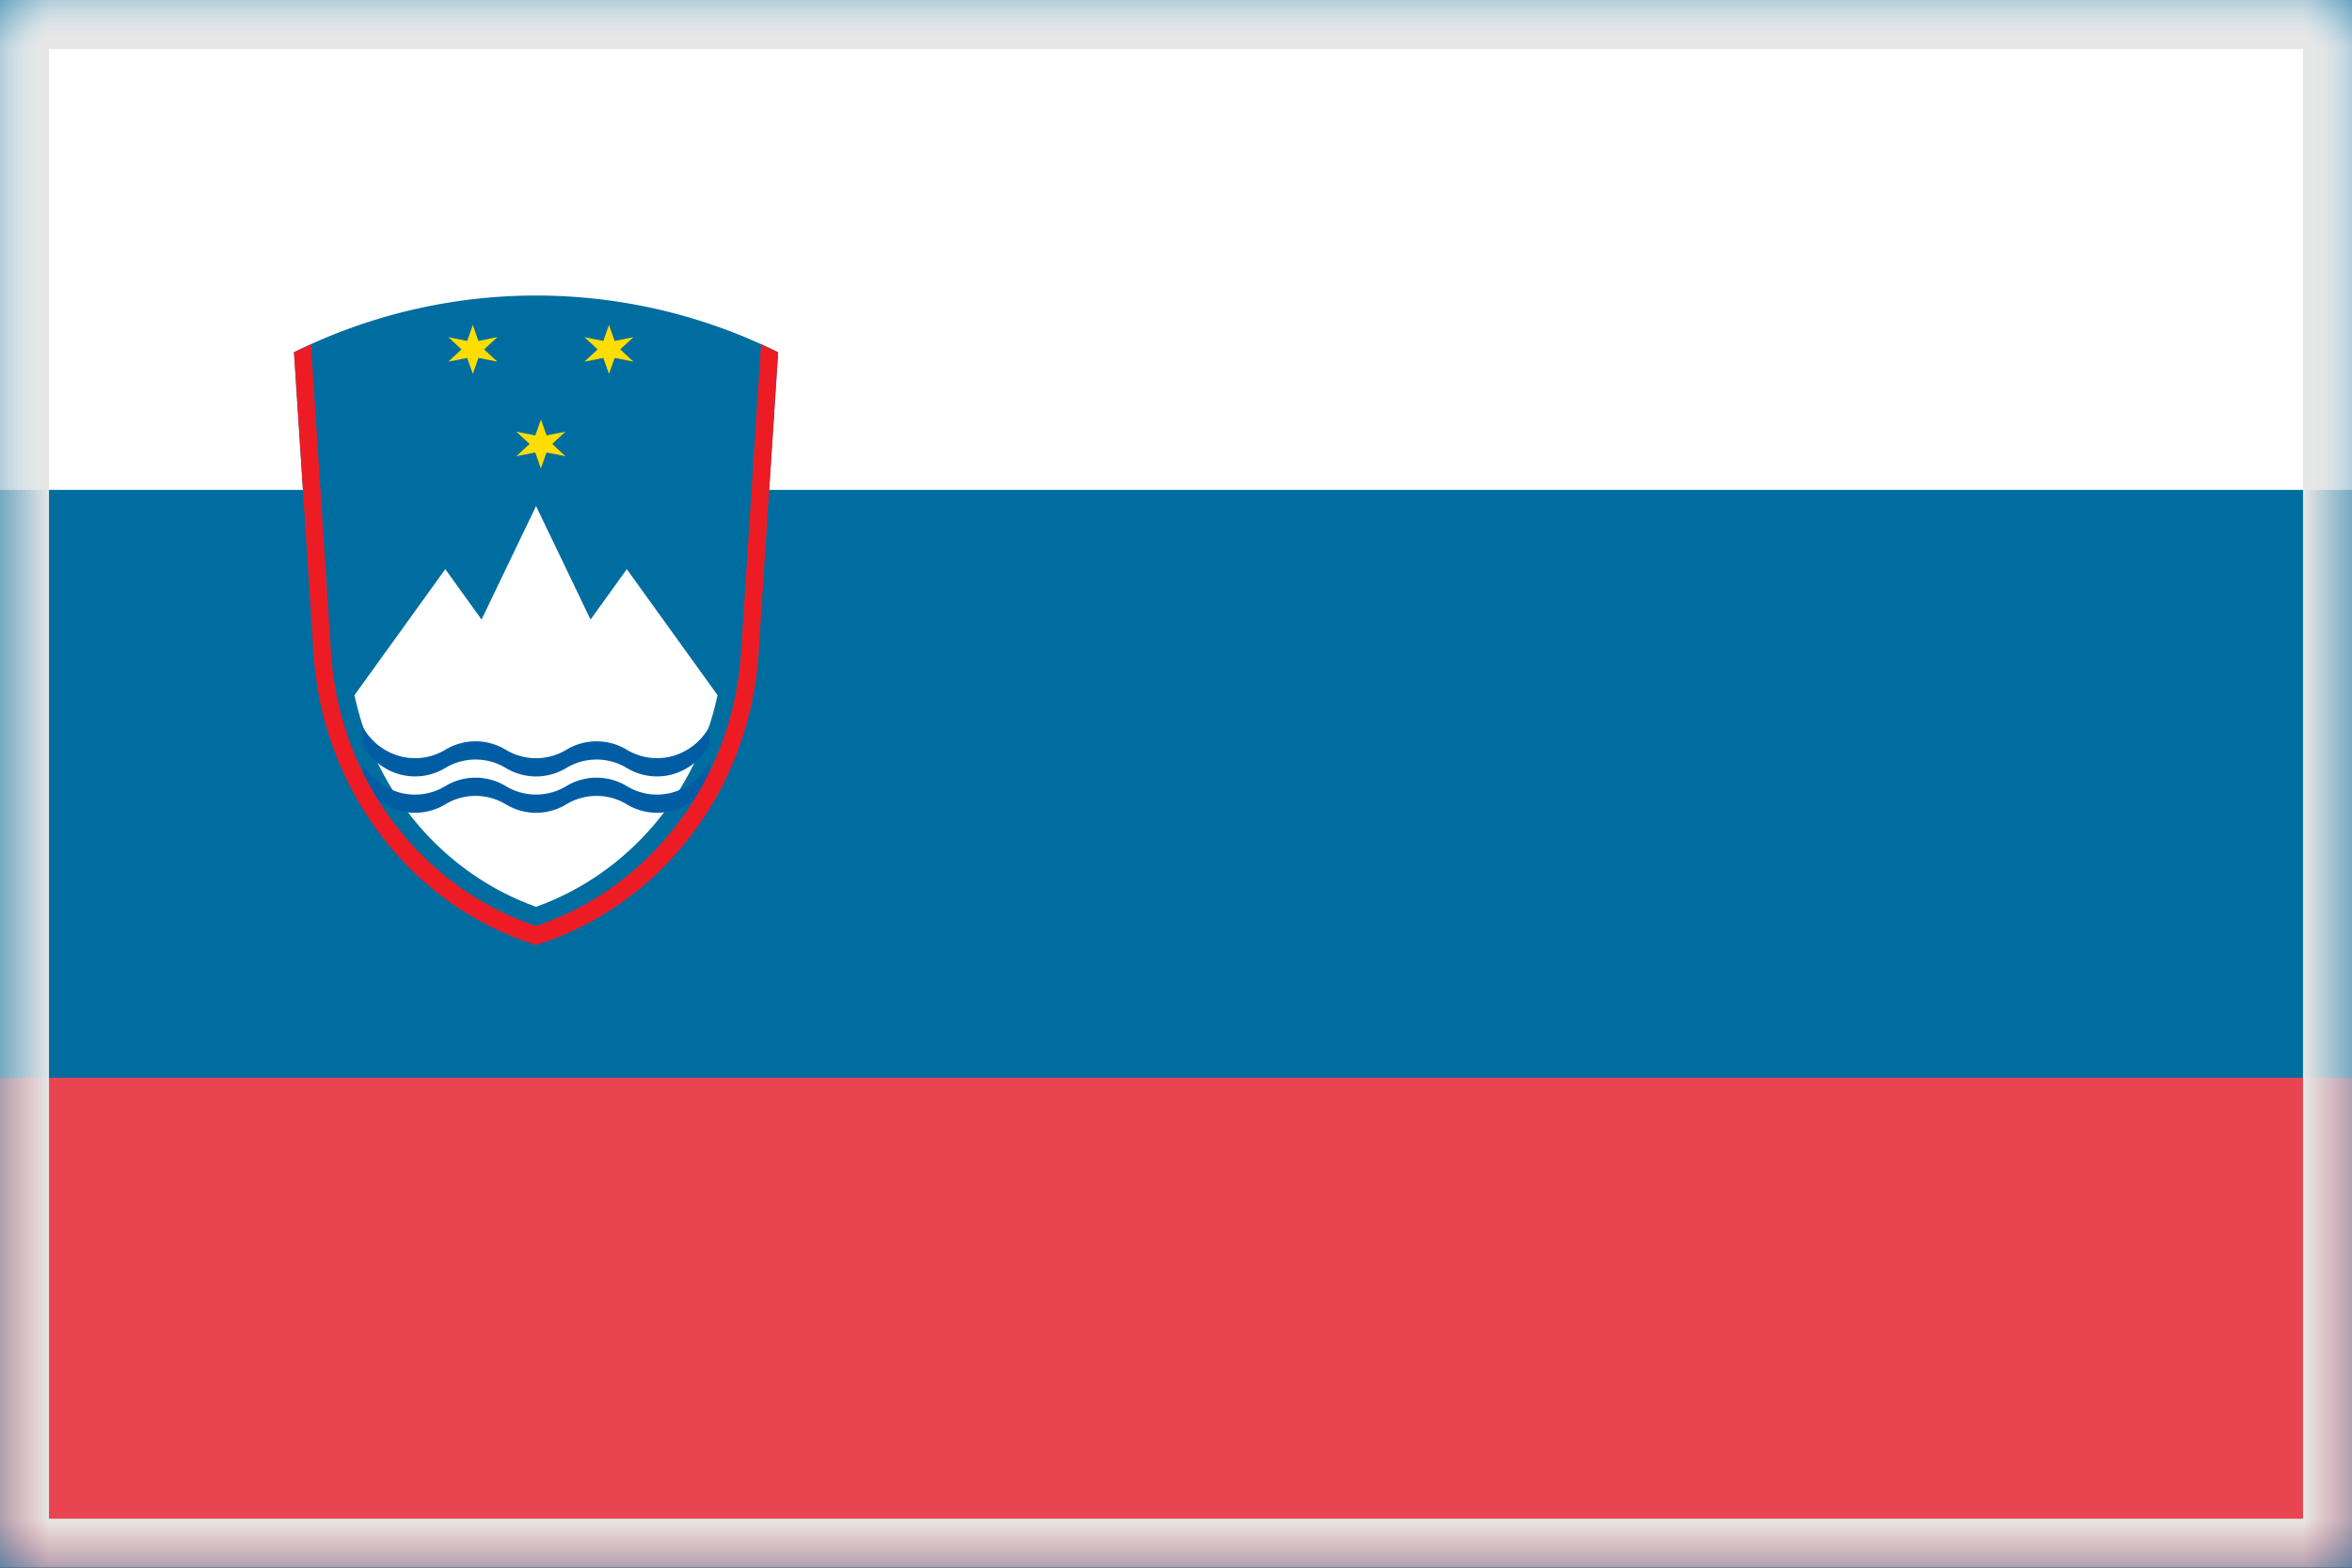 <svg width="24" height="16" viewBox="0 0 24 16" xmlns="http://www.w3.org/2000/svg" xmlns:xlink="http://www.w3.org/1999/xlink"><rect x="0" y="0" width="24" height="16" fill="#333333" stroke="none"/><title>flag-si</title><defs><path id="b" d="M0 0h24v16H0z"/><path id="a" d="M0 0h24v16H0z"/><mask id="d" x="0" y="0" width="24" height="16" fill="#fff"><use xlink:href="#a"/></mask></defs><g fill="none" fill-rule="evenodd"><mask id="c" fill="#fff"><use xlink:href="#b"/></mask><use fill="#006DA0" xlink:href="#b"/><path fill="#E84550" mask="url(#c)" d="M0 11h24v5H0z"/><path fill="#FFF" mask="url(#c)" d="M0 0h24v5H0z"/><g mask="url(#c)"><path d="M7.74 6.677l.2-3.082a5.56 5.56 0 0 0-4.94 0l.2 3.082c.09 1.385.994 2.567 2.27 2.969 1.275-.402 2.18-1.584 2.27-2.969" fill="#006DA0"/><path d="M3.617 7.095c.215 1.007.917 1.825 1.853 2.16.936-.335 1.637-1.153 1.852-2.16l-.926-1.286-.37.514-.556-1.158-.556 1.158-.37-.514-.927 1.286" fill="#FFF"/><path d="M3.7 7.416a.621.621 0 0 0 .375.3.596.596 0 0 0 .469-.064.596.596 0 0 1 .617 0 .596.596 0 0 0 .618 0 .596.596 0 0 1 .617 0c.142.085.31.108.469.064a.621.621 0 0 0 .374-.3v.186a.621.621 0 0 1-.374.3.596.596 0 0 1-.469-.064.596.596 0 0 0-.617 0 .596.596 0 0 1-.618 0 .596.596 0 0 0-.617 0 .596.596 0 0 1-.469.064.621.621 0 0 1-.375-.3v-.186z" fill="#005DA4"/><path d="M3.7 7.788a.621.621 0 0 0 .375.3.596.596 0 0 0 .469-.065.596.596 0 0 1 .617 0 .596.596 0 0 0 .618 0 .596.596 0 0 1 .617 0c.142.086.31.109.469.064a.621.621 0 0 0 .374-.3v.186a.621.621 0 0 1-.374.3.596.596 0 0 1-.469-.064.596.596 0 0 0-.617 0 .596.596 0 0 1-.618 0 .596.596 0 0 0-.617 0 .596.596 0 0 1-.469.064.621.621 0 0 1-.375-.3v-.185z" fill="#005DA4"/><path d="M5.52 4.281l.057.163.192-.038-.134.125.134.125-.192-.038-.058.163-.057-.163-.193.038.135-.125-.135-.125.193.038zM4.825 3.316l.057.164.193-.039-.135.125.135.125-.193-.038-.057.163-.058-.163-.192.038.134-.125-.134-.125.192.039zM6.214 3.316l.058.164.192-.039-.135.125.135.125-.192-.038-.058.163-.058-.163-.192.038.134-.125-.134-.125.192.039z" fill="#FD0"/><path d="M3.173 3.513l.205 3.152c.084 1.287.913 2.39 2.092 2.786 1.179-.395 2.007-1.499 2.091-2.786l.205-3.152c.058.029.115.056.174.082l-.2 3.082c-.09 1.385-.995 2.567-2.27 2.968-1.276-.4-2.18-1.583-2.27-2.968L3 3.595c.058-.026.116-.053.173-.082" fill="#ED1C24"/></g><use mask="url(#d)" xlink:href="#a" stroke="#E6E6E6"/></g></svg>